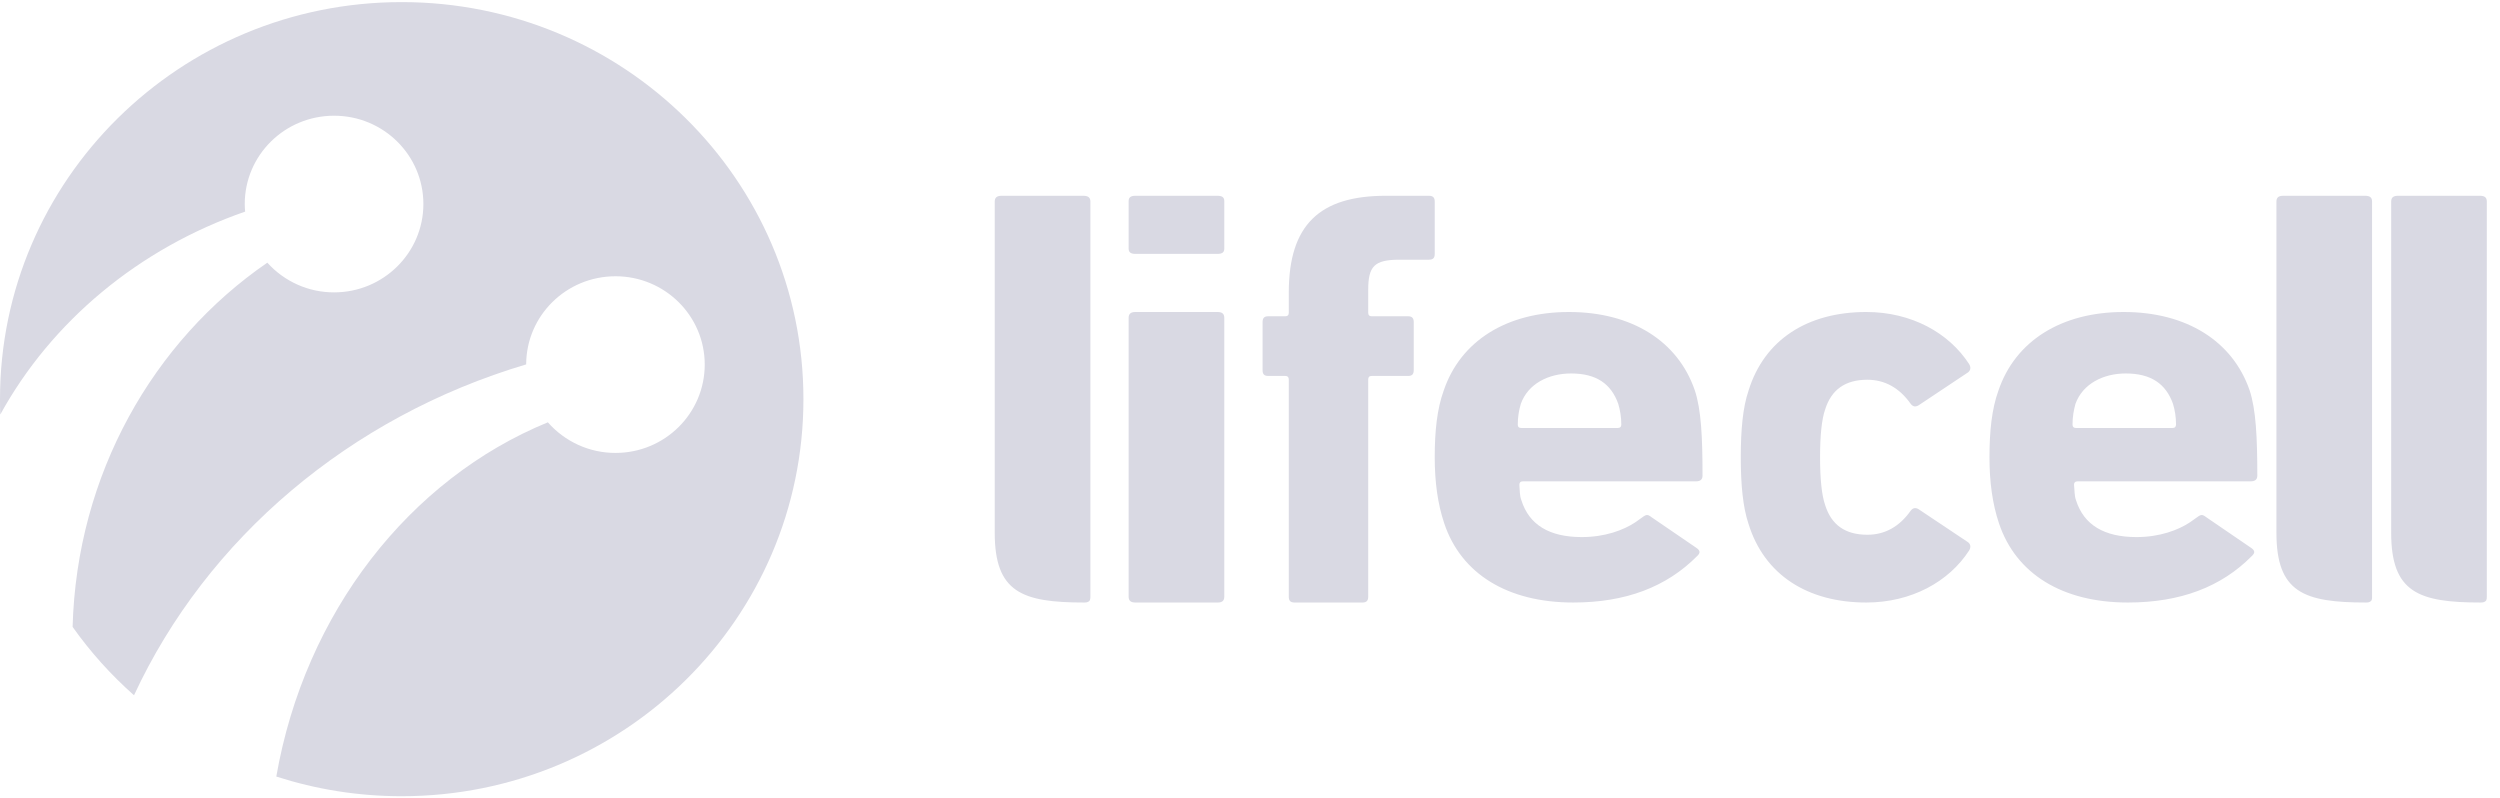 <svg width="119" height="38" viewBox="0 0 119 38" fill="none" xmlns="http://www.w3.org/2000/svg">
<path fill-rule="evenodd" clip-rule="evenodd" d="M0 19C0 8.558 8.56 0.1 19.118 0.1C29.686 0.1 38.243 8.558 38.243 19C38.243 29.442 29.686 37.9 19.118 37.9C17.033 37.9 15.029 37.569 13.152 36.964C14.511 29.163 19.494 22.801 26.078 20.102C26.483 20.562 26.979 20.93 27.534 21.181C28.089 21.432 28.691 21.561 29.299 21.559C31.645 21.559 33.545 19.677 33.545 17.353C33.545 15.032 31.645 13.15 29.299 13.15C26.951 13.15 25.052 15.026 25.046 17.345C16.642 19.843 9.834 25.642 6.379 33.095C5.284 32.128 4.303 31.036 3.456 29.84C3.654 22.583 7.286 16.241 12.724 12.503C13.127 12.95 13.618 13.307 14.165 13.55C14.713 13.794 15.305 13.919 15.903 13.917C18.251 13.917 20.153 12.029 20.153 9.712C20.153 7.388 18.251 5.508 15.903 5.508C13.552 5.508 11.65 7.388 11.65 9.713C11.65 9.833 11.659 9.958 11.668 10.073C6.603 11.83 2.445 15.305 0.013 19.732C0.001 19.494 0 19.244 0 19Z" fill="#D9D9E3"/>
<path fill-rule="evenodd" clip-rule="evenodd" d="M112.91 24.301V9.597C112.91 9.403 112.812 9.319 112.577 9.319H108.683C108.456 9.319 108.358 9.403 108.358 9.597V25.357C108.358 28.192 109.649 28.68 112.622 28.68C112.713 28.68 112.787 28.672 112.855 28.612C112.923 28.56 112.91 28.412 112.91 28.412V24.301ZM51.903 24.299V9.598C51.903 9.406 51.798 9.319 51.569 9.319H47.679C47.451 9.319 47.349 9.406 47.349 9.598V25.356C47.349 28.191 48.641 28.68 51.606 28.68C51.706 28.68 51.773 28.673 51.846 28.613C51.907 28.558 51.903 28.414 51.903 28.414V24.299ZM61.619 28.68C61.427 28.68 61.346 28.597 61.346 28.402V18.061C61.346 17.95 61.291 17.895 61.184 17.895H60.367C60.177 17.895 60.099 17.815 60.099 17.619V15.331C60.099 15.141 60.177 15.054 60.367 15.054H61.184C61.291 15.054 61.346 15 61.346 14.891V13.928C61.346 10.7 62.816 9.319 65.966 9.319H68.018C68.209 9.319 68.293 9.403 68.293 9.597V12.087C68.293 12.283 68.209 12.362 68.018 12.362H66.62C65.421 12.362 65.127 12.666 65.127 13.799V14.891C65.127 15 65.18 15.054 65.287 15.054H67.022C67.212 15.054 67.294 15.141 67.294 15.331V17.619C67.294 17.815 67.212 17.896 67.022 17.896H65.287C65.18 17.896 65.127 17.95 65.127 18.061V28.402C65.127 28.597 65.042 28.68 64.854 28.68H61.619ZM54.049 12.085C53.823 12.085 53.723 12.01 53.723 11.834V9.573C53.723 9.396 53.823 9.319 54.049 9.319H57.952C58.177 9.319 58.276 9.396 58.276 9.573V11.834C58.276 12.011 58.177 12.085 57.952 12.085H54.049ZM54.049 28.68C53.823 28.68 53.723 28.596 53.723 28.398V15.13C53.723 14.938 53.823 14.851 54.049 14.851H57.952C58.177 14.851 58.276 14.938 58.276 15.13V28.398C58.276 28.596 58.177 28.681 57.952 28.681H54.049V28.68ZM83.23 24.938C82.962 24.143 82.861 23.076 82.861 21.764C82.861 20.453 82.96 19.386 83.23 18.596C83.981 16.162 86.045 14.851 88.835 14.851C90.974 14.851 92.771 15.838 93.735 17.338C93.814 17.476 93.814 17.612 93.682 17.723L91.349 19.277C91.189 19.386 91.054 19.362 90.95 19.224C90.41 18.46 89.715 18.076 88.885 18.076C87.838 18.076 87.171 18.543 86.875 19.497C86.714 19.96 86.635 20.729 86.635 21.765C86.635 22.805 86.714 23.567 86.875 24.035C87.171 24.99 87.838 25.454 88.885 25.454C89.715 25.454 90.41 25.074 90.95 24.308C91.055 24.172 91.189 24.143 91.349 24.254L93.682 25.812C93.814 25.918 93.814 26.055 93.735 26.196C92.771 27.693 90.974 28.68 88.835 28.68C86.045 28.68 83.981 27.368 83.23 24.938ZM103.407 20.372C103.524 20.372 103.575 20.317 103.579 20.209C103.579 19.853 103.525 19.524 103.435 19.224C103.095 18.267 102.389 17.777 101.184 17.777C100.115 17.777 99.136 18.269 98.792 19.224C98.707 19.526 98.652 19.853 98.652 20.209C98.652 20.316 98.707 20.372 98.819 20.372H103.407ZM95.152 24.912C94.839 23.979 94.699 22.939 94.699 21.764C94.699 20.538 94.807 19.47 95.124 18.596C95.928 16.218 98.134 14.851 101.085 14.851C104.092 14.851 106.273 16.247 107.079 18.57C107.388 19.497 107.448 20.861 107.448 22.643C107.448 22.832 107.333 22.912 107.128 22.912H98.895C98.78 22.912 98.723 22.971 98.723 23.076C98.754 23.35 98.737 23.596 98.819 23.813C99.19 24.99 100.165 25.563 101.69 25.565C102.8 25.567 103.685 25.231 104.242 24.862C104.751 24.523 104.743 24.405 105.028 24.626L107.162 26.085C107.354 26.218 107.333 26.331 107.189 26.465C105.729 27.943 103.78 28.68 101.285 28.68C98.162 28.68 95.956 27.312 95.152 24.912ZM77.001 20.372C77.118 20.372 77.174 20.317 77.174 20.209C77.174 19.853 77.118 19.524 77.029 19.224C76.689 18.267 75.984 17.777 74.782 17.777C73.705 17.777 72.731 18.269 72.391 19.224C72.295 19.544 72.246 19.876 72.246 20.209C72.246 20.316 72.299 20.372 72.418 20.372H77.001ZM68.746 24.912C68.433 23.979 68.293 22.939 68.293 21.764C68.293 20.538 68.402 19.47 68.719 18.596C69.522 16.218 71.729 14.851 74.681 14.851C77.686 14.851 79.869 16.247 80.669 18.57C80.983 19.497 81.04 20.861 81.04 22.643C81.04 22.832 80.927 22.912 80.728 22.912H72.49C72.375 22.912 72.322 22.971 72.322 23.076C72.344 23.35 72.333 23.596 72.418 23.813C72.788 24.99 73.76 25.563 75.284 25.565C76.399 25.567 77.282 25.231 77.841 24.862C78.347 24.523 78.342 24.405 78.623 24.626L80.758 26.085C80.947 26.218 80.929 26.331 80.788 26.465C79.323 27.943 77.378 28.68 74.885 28.68C71.757 28.68 69.547 27.312 68.746 24.912ZM118.373 24.301V9.597C118.373 9.403 118.274 9.319 118.042 9.319H114.147C113.919 9.319 113.82 9.403 113.82 9.597V25.357C113.82 28.192 115.111 28.68 118.078 28.68C118.17 28.68 118.244 28.672 118.316 28.612C118.379 28.56 118.372 28.412 118.372 28.412V24.301H118.373Z" fill="#D9D9E3"/>
</svg>
